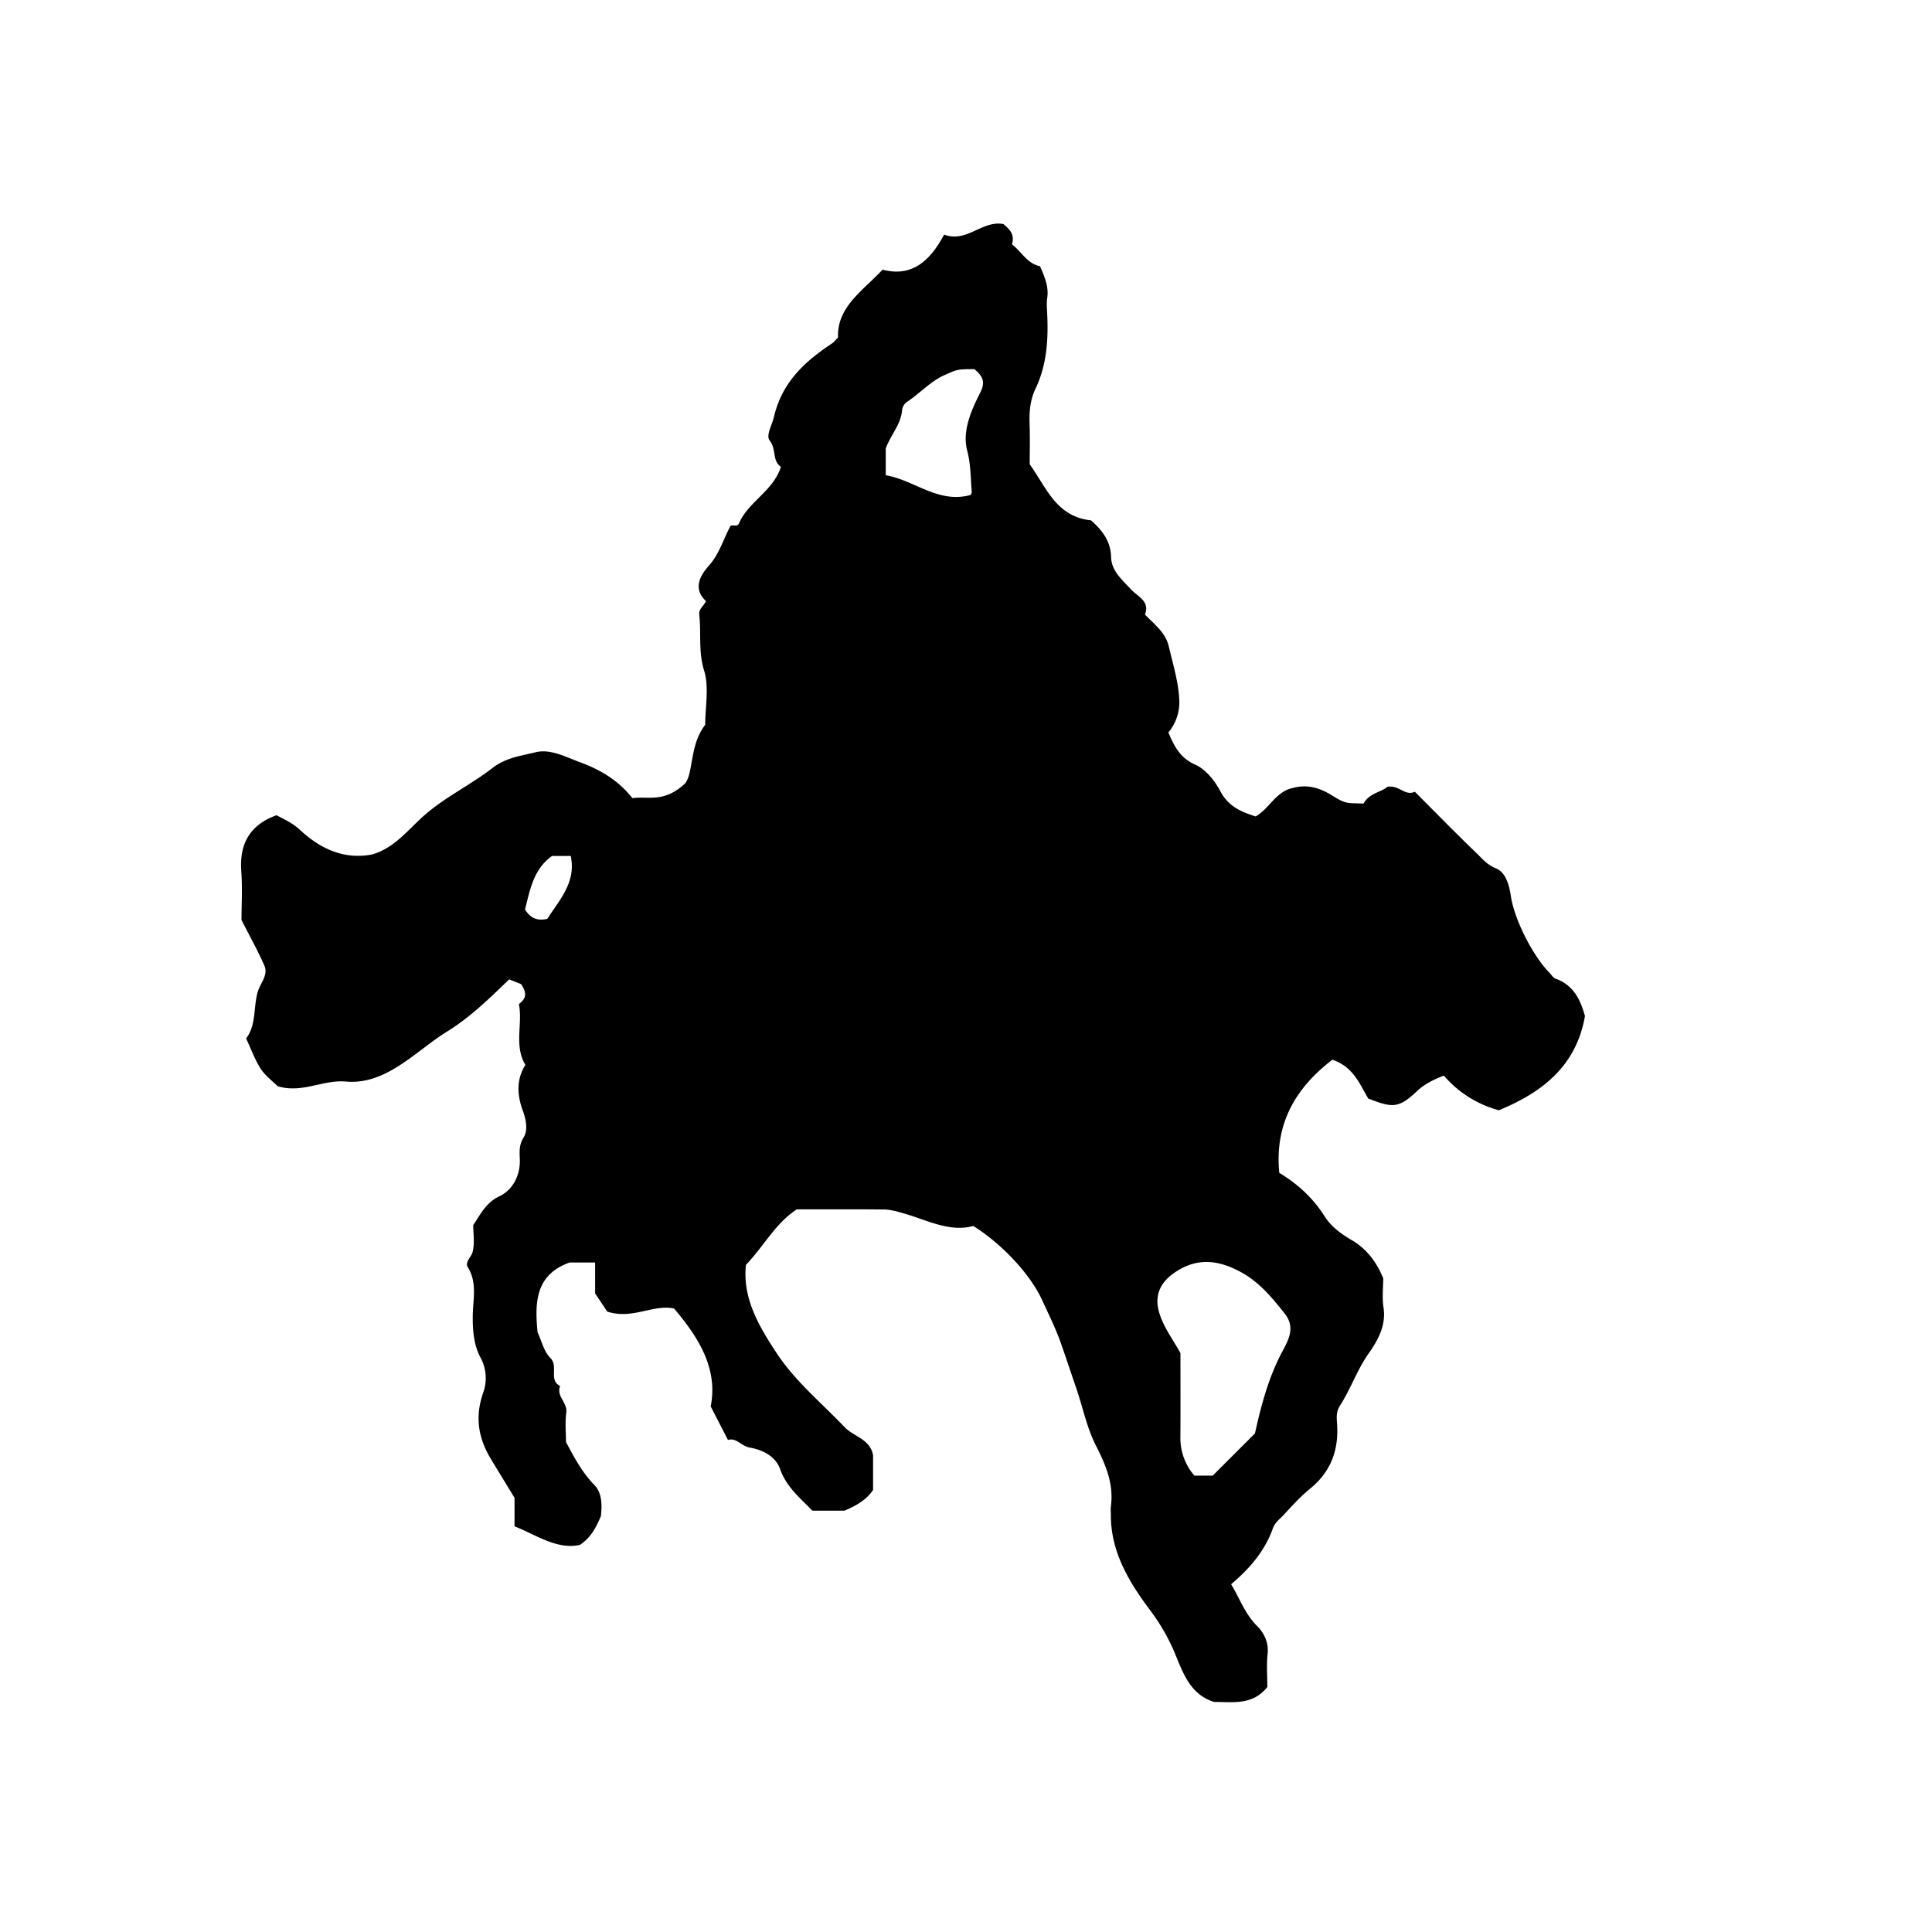 <svg xmlns="http://www.w3.org/2000/svg" xml:space="preserve" width="72px" height="72px" viewBox="0 0 72 72">
    <path fill="currentColor" d="M10.346 40.478c-.184-.184-.457-.384-.63-.648-.216-.332-.35-.717-.544-1.13.382-.498.266-1.146.432-1.734.087-.311.402-.626.251-.974-.239-.551-.535-1.076-.855-1.706 0-.535.038-1.184-.008-1.826-.073-1.032.332-1.725 1.314-2.079.294.159.599.291.858.533.759.708 1.637 1.128 2.691.932.858-.241 1.359-.941 1.987-1.486.771-.668 1.708-1.116 2.505-1.735.509-.395 1.064-.452 1.599-.588.559-.142 1.119.167 1.664.367.759.279 1.428.671 1.958 1.342.564-.087 1.18.193 1.97-.556.31-.409.16-1.431.743-2.179 0-.666.152-1.396-.041-2.021-.219-.71-.102-1.393-.181-2.082-.025-.216.152-.299.25-.506-.479-.453-.246-.923.111-1.323.374-.419.521-.938.79-1.455-.01.01.012-.031.042-.038.099-.021.234.047.289-.081.348-.813 1.268-1.194 1.563-2.109-.332-.211-.162-.655-.42-.979-.147-.185.086-.574.155-.867.288-1.218 1.019-1.992 2.176-2.757.059-.039.103-.1.216-.214-.042-1.142.911-1.729 1.659-2.53 1.111.295 1.783-.348 2.295-1.306.84.32 1.417-.542 2.208-.393.228.188.434.385.32.757.349.259.554.71 1.046.816.163.376.333.75.268 1.185-.026.176-.012.359-.003.539.049.978-.003 1.94-.435 2.843-.2.419-.235.858-.219 1.315.019.502.005 1.007.005 1.5.613.842.975 1.949 2.284 2.087.388.345.732.745.748 1.365.013.524.411.847.74 1.205.249.271.717.439.522.941.355.368.766.672.884 1.171.163.691.382 1.389.398 2.088a1.75 1.75 0 0 1-.41 1.135c.213.492.419.938 1.001 1.199.389.173.73.598.938.992.293.554.745.759 1.315.938.513-.292.757-.939 1.394-1.062.513-.142.979-.013 1.446.276.517.321.538.288 1.182.305.213-.393.67-.425.888-.624.447-.071.653.358 1.022.185.758.759 1.51 1.53 2.286 2.276.219.209.398.443.73.576.366.147.499.607.562 1.034.131.885.824 2.236 1.437 2.858.076.077.14.191.231.223.694.246.938.833 1.094 1.394-.326 1.852-1.571 2.835-3.209 3.509a4.1 4.1 0 0 1-2.049-1.291c-.385.15-.709.306-.995.573-.683.636-.894.648-1.824.28-.328-.553-.554-1.178-1.336-1.445-1.341 1.026-2.161 2.354-1.979 4.216.676.408 1.251.924 1.691 1.623.225.356.596.646 1.014.887.496.286.91.768 1.17 1.424 0 .3-.048.702.01 1.088.102.678-.218 1.227-.558 1.713-.431.615-.666 1.319-1.063 1.937-.162.252-.122.48-.108.71.058.974-.245 1.769-1.016 2.395-.361.293-.676.647-.994.989-.139.149-.306.26-.386.486-.296.833-.856 1.489-1.554 2.078.324.542.52 1.115.978 1.568.244.243.427.603.381 1.025-.045.424-.01.855-.01 1.236-.549.695-1.28.555-1.979.559-.887-.27-1.16-1.07-1.463-1.806a7.5 7.5 0 0 0-.962-1.66c-.767-1.029-1.431-2.143-1.428-3.504 0-.108-.012-.218.002-.324.109-.826-.185-1.528-.556-2.255-.345-.676-.494-1.448-.745-2.173-.195-.567-.382-1.138-.583-1.702-.189-.531-.445-1.039-.68-1.554-.43-.943-1.483-2.085-2.565-2.76-.874.238-1.702-.21-2.546-.456-.266-.077-.521-.157-.792-.159-1.079-.011-2.159-.005-3.238-.005-.789.508-1.214 1.353-1.896 2.068-.134 1.239.479 2.286 1.159 3.312.694 1.046 1.664 1.838 2.518 2.736.343.36.962.444 1.061 1.055v1.287c-.243.355-.595.574-1.07.772h-1.19c-.458-.469-.969-.884-1.204-1.549-.173-.486-.661-.721-1.124-.801-.331-.057-.496-.381-.82-.286l-.644-1.25c.276-1.383-.423-2.544-1.366-3.649-.788-.165-1.542.421-2.489.115l-.452-.677V47.05h-.949c-1.276.452-1.306 1.491-1.194 2.602.146.31.231.71.475.955.315.317-.077.82.364 1.047-.153.38.281.614.23.99-.051.388-.011.787-.011 1.096.326.614.615 1.148 1.06 1.604.314.321.274.836.24 1.162-.201.462-.381.8-.785 1.069-.859.183-1.603-.365-2.433-.693v-1.063q-.447-.73-.89-1.463c-.466-.774-.589-1.563-.278-2.454a1.6 1.6 0 0 0-.103-1.314c-.252-.471-.297-1.045-.284-1.613.013-.582.164-1.189-.188-1.753-.114-.183.134-.379.179-.558.086-.336.025-.71.025-1.009.292-.432.476-.837.975-1.073.484-.229.785-.76.761-1.388-.01-.266-.036-.521.143-.807.162-.259.098-.648-.034-1.005-.206-.558-.247-1.15.098-1.696-.432-.729-.093-1.53-.241-2.262.193-.176.368-.322.08-.75l-.445-.176c.12-.046.042-.039-.001.004-.728.701-1.435 1.4-2.318 1.946-.567.35-1.094.813-1.669 1.194-.649.432-1.323.735-2.098.664-.849-.076-1.638.454-2.541.172M46.768 53.42c.226-1.021.482-1.983.936-2.89.247-.493.627-1.001.175-1.574-.475-.601-.955-1.185-1.657-1.561-.847-.454-1.637-.533-2.467.044-.527.366-.744.858-.552 1.489.168.553.521 1.004.789 1.502 0 1.039.005 2.079-.002 3.119a2.13 2.13 0 0 0 .522 1.444h.681zM36.312 13.758c-.656-.002-.647.02-1.076.204-.546.234-.934.681-1.414 1.001a.44.44 0 0 0-.206.345c-.052.519-.419.9-.607 1.403v1c1.076.182 1.962 1.073 3.171.732.016-.052.037-.084.034-.115-.044-.512-.032-1.011-.17-1.537-.188-.715.138-1.472.477-2.14.172-.338.182-.579-.209-.893M20.396 34.244c.455-.713 1.085-1.366.873-2.345h-.695c-.698.495-.822 1.271-1.01 1.998.187.274.394.44.832.347"/>
</svg>
